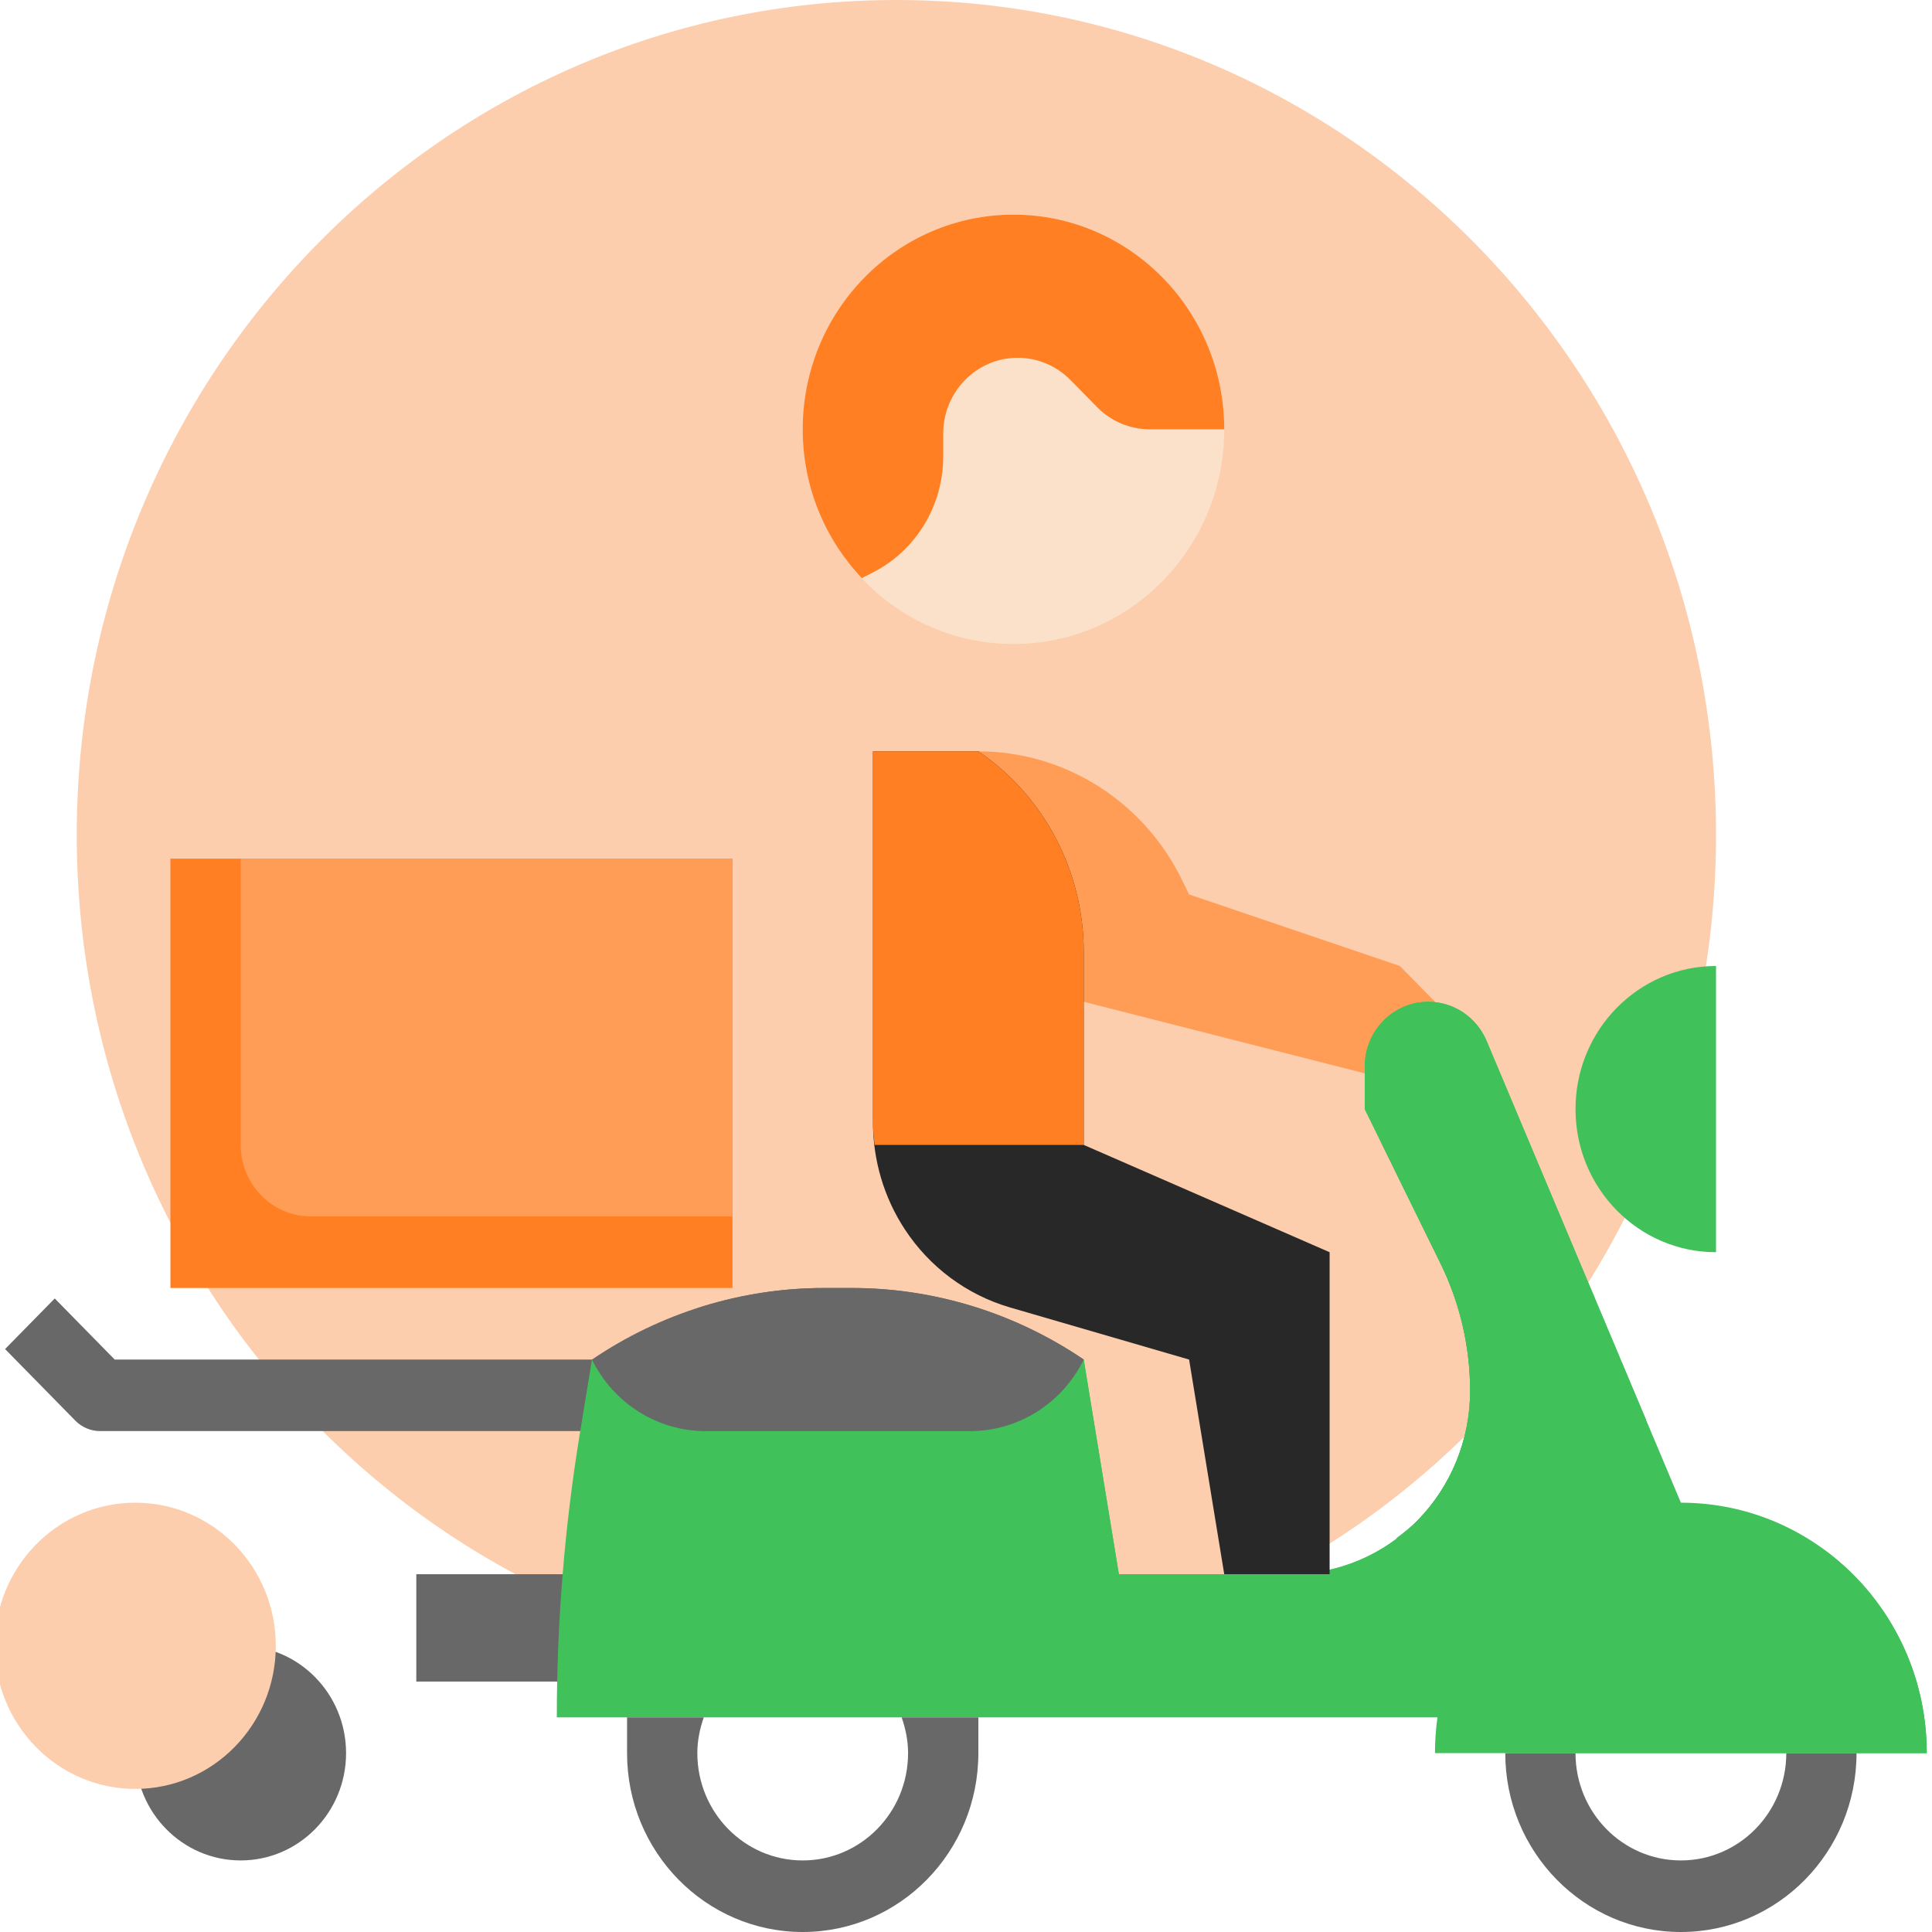 <svg width="48" height="48" viewBox="0 0 48 48" fill="none" xmlns="http://www.w3.org/2000/svg">
<g clip-path="url(#clip0)">
<path fill-rule="evenodd" clip-rule="evenodd" d="M22.27 41.481C33.517 41.481 42.634 32.196 42.634 20.741C42.634 9.286 33.517 0 22.27 0C11.024 0 1.907 9.286 1.907 20.741C1.907 32.196 11.024 41.481 22.27 41.481Z" fill="#FCCEAD"/>
<path d="M2.488 35.555H15.579V33.778H2.85L1.36 32.26L0.126 33.517L1.871 35.295C2.035 35.462 2.256 35.555 2.488 35.555Z" fill="#686868"/>
<path d="M14.707 41.778H10.343V39.111H14.707" fill="#686868"/>
<path d="M26.925 24.889L33.907 26.667L35.736 24.974L34.779 24L29.543 22.222L29.359 21.847C28.402 19.898 26.446 18.667 24.307 18.667" fill="#FF9D56"/>
<path d="M26.925 33.778L27.798 39.111H32.056C33.241 39.111 34.378 38.631 35.216 37.778C36.054 36.925 36.525 35.767 36.525 34.559C36.525 33.462 36.273 32.378 35.792 31.396L33.907 27.556V26.496C33.907 25.608 34.613 24.889 35.485 24.889C36.115 24.889 36.686 25.272 36.935 25.863L41.761 37.334V42.667H13.834C13.834 40.301 14.026 37.938 14.408 35.604L14.707 33.778" fill="#40C15A"/>
<path d="M39.143 40.889H19.943C18.979 40.889 18.198 40.094 18.198 39.111V33.778H26.925L27.798 39.111H32.056C33.241 39.111 34.378 38.631 35.216 37.778C36.054 36.925 36.525 35.767 36.525 34.559C36.525 33.462 36.274 32.378 35.792 31.396L33.907 27.556V26.496C33.907 25.608 34.613 24.889 35.485 24.889C36.116 24.889 36.687 25.272 36.935 25.863L40.889 35.26V39.111C40.889 40.094 40.108 40.889 39.143 40.889Z" fill="#40C15A"/>
<path d="M35.652 38.222H34.684C34.868 38.084 35.052 37.945 35.216 37.778C36.054 36.924 36.525 35.766 36.525 34.559C36.525 33.461 36.274 32.378 35.792 31.395L34.343 28.444H35.652C36.617 28.444 37.398 29.24 37.398 30.222V36.444C37.398 37.426 36.617 38.222 35.652 38.222Z" fill="#40C15A"/>
<path d="M17.485 42.667C17.388 42.946 17.325 43.242 17.325 43.556C17.325 45.029 18.497 46.222 19.943 46.222C21.389 46.222 22.561 45.029 22.561 43.556C22.561 43.242 22.498 42.946 22.401 42.667H24.307V43.556C24.307 46.01 22.353 48 19.943 48C17.533 48 15.579 46.01 15.579 43.556V42.667H17.485Z" fill="#686868"/>
<path d="M39.143 43.556C39.143 45.029 40.315 46.222 41.761 46.222C43.208 46.222 44.38 45.029 44.38 43.556H46.125C46.125 46.01 44.171 48 41.761 48C39.352 48 37.398 46.01 37.398 43.556H39.143Z" fill="#686868"/>
<path d="M4.234 21.333H18.198V32H4.234V21.333Z" fill="#FF7F22"/>
<path d="M18.198 21.333V30.222H7.725C6.761 30.222 5.98 29.426 5.98 28.444V21.333H18.198Z" fill="#FF9D56"/>
<path d="M35.652 43.556C35.652 40.12 38.387 37.334 41.761 37.334C45.135 37.334 47.87 40.12 47.87 43.556H35.652Z" fill="#40C15A"/>
<path d="M37.467 43.556C37.892 40.541 40.43 38.222 43.507 38.222C44.135 38.222 44.742 38.319 45.312 38.499C46.859 39.628 47.87 41.469 47.87 43.556H37.467Z" fill="#40C15A"/>
<path d="M25.179 16C22.287 16 19.943 13.612 19.943 10.666C19.943 7.721 22.287 5.333 25.179 5.333C28.071 5.333 30.416 7.721 30.416 10.666C30.416 13.612 28.071 16 25.179 16Z" fill="#FBE1CA"/>
<path d="M27.256 10.114L26.595 9.441C26.248 9.088 25.777 8.889 25.286 8.889C24.263 8.889 23.434 9.733 23.434 10.774V11.344C23.434 12.562 22.758 13.677 21.688 14.222L21.411 14.363C20.503 13.404 19.943 12.103 19.943 10.666C19.943 7.721 22.287 5.333 25.179 5.333C28.072 5.333 30.416 7.721 30.416 10.666H28.565C28.073 10.666 27.602 10.467 27.256 10.114Z" fill="#FF7F22"/>
<path d="M30.416 39.111L29.543 33.778L25.093 32.483C24.022 32.171 23.094 31.482 22.477 30.538C21.962 29.752 21.689 28.829 21.689 27.885V18.667H24.307C25.942 19.777 26.925 21.647 26.925 23.65V28.445L33.034 31.111V39.111" fill="#282828"/>
<path d="M42.634 31.111V24C40.706 24 39.143 25.592 39.143 27.556C39.143 29.519 40.706 31.111 42.634 31.111Z" fill="#40C15A"/>
<path d="M26.925 23.65V28.445H21.729C21.708 28.26 21.689 28.074 21.689 27.885V18.667H24.307C25.942 19.777 26.925 21.647 26.925 23.65Z" fill="#FF7F22"/>
<path d="M26.925 33.778C26.39 34.868 25.297 35.556 24.101 35.556H17.531C16.335 35.556 15.242 34.868 14.707 33.778C16.414 32.619 18.42 32 20.472 32H21.161C23.212 32 25.218 32.619 26.925 33.778Z" fill="#686868"/>
<path d="M17.325 32.889V32.501C18.337 32.173 19.398 32 20.472 32H21.16C23.212 32 25.218 32.619 26.926 33.778H18.198C17.716 33.778 17.325 33.38 17.325 32.889Z" fill="#686868"/>
<path d="M5.979 46.222C4.533 46.222 3.361 45.029 3.361 43.556C3.361 42.083 4.533 40.889 5.979 40.889C7.425 40.889 8.598 42.083 8.598 43.556C8.598 45.029 7.425 46.222 5.979 46.222Z" fill="#686868"/>
<path d="M3.361 44.445C1.433 44.445 -0.13 42.853 -0.13 40.889C-0.13 38.926 1.433 37.334 3.361 37.334C5.289 37.334 6.852 38.926 6.852 40.889C6.852 42.853 5.289 44.445 3.361 44.445Z" fill="#FCCEAD"/>
</g>
<defs>
<clipPath id="clip0">
<rect width="48" height="48" fill="white"/>
</clipPath>
</defs>
</svg>
